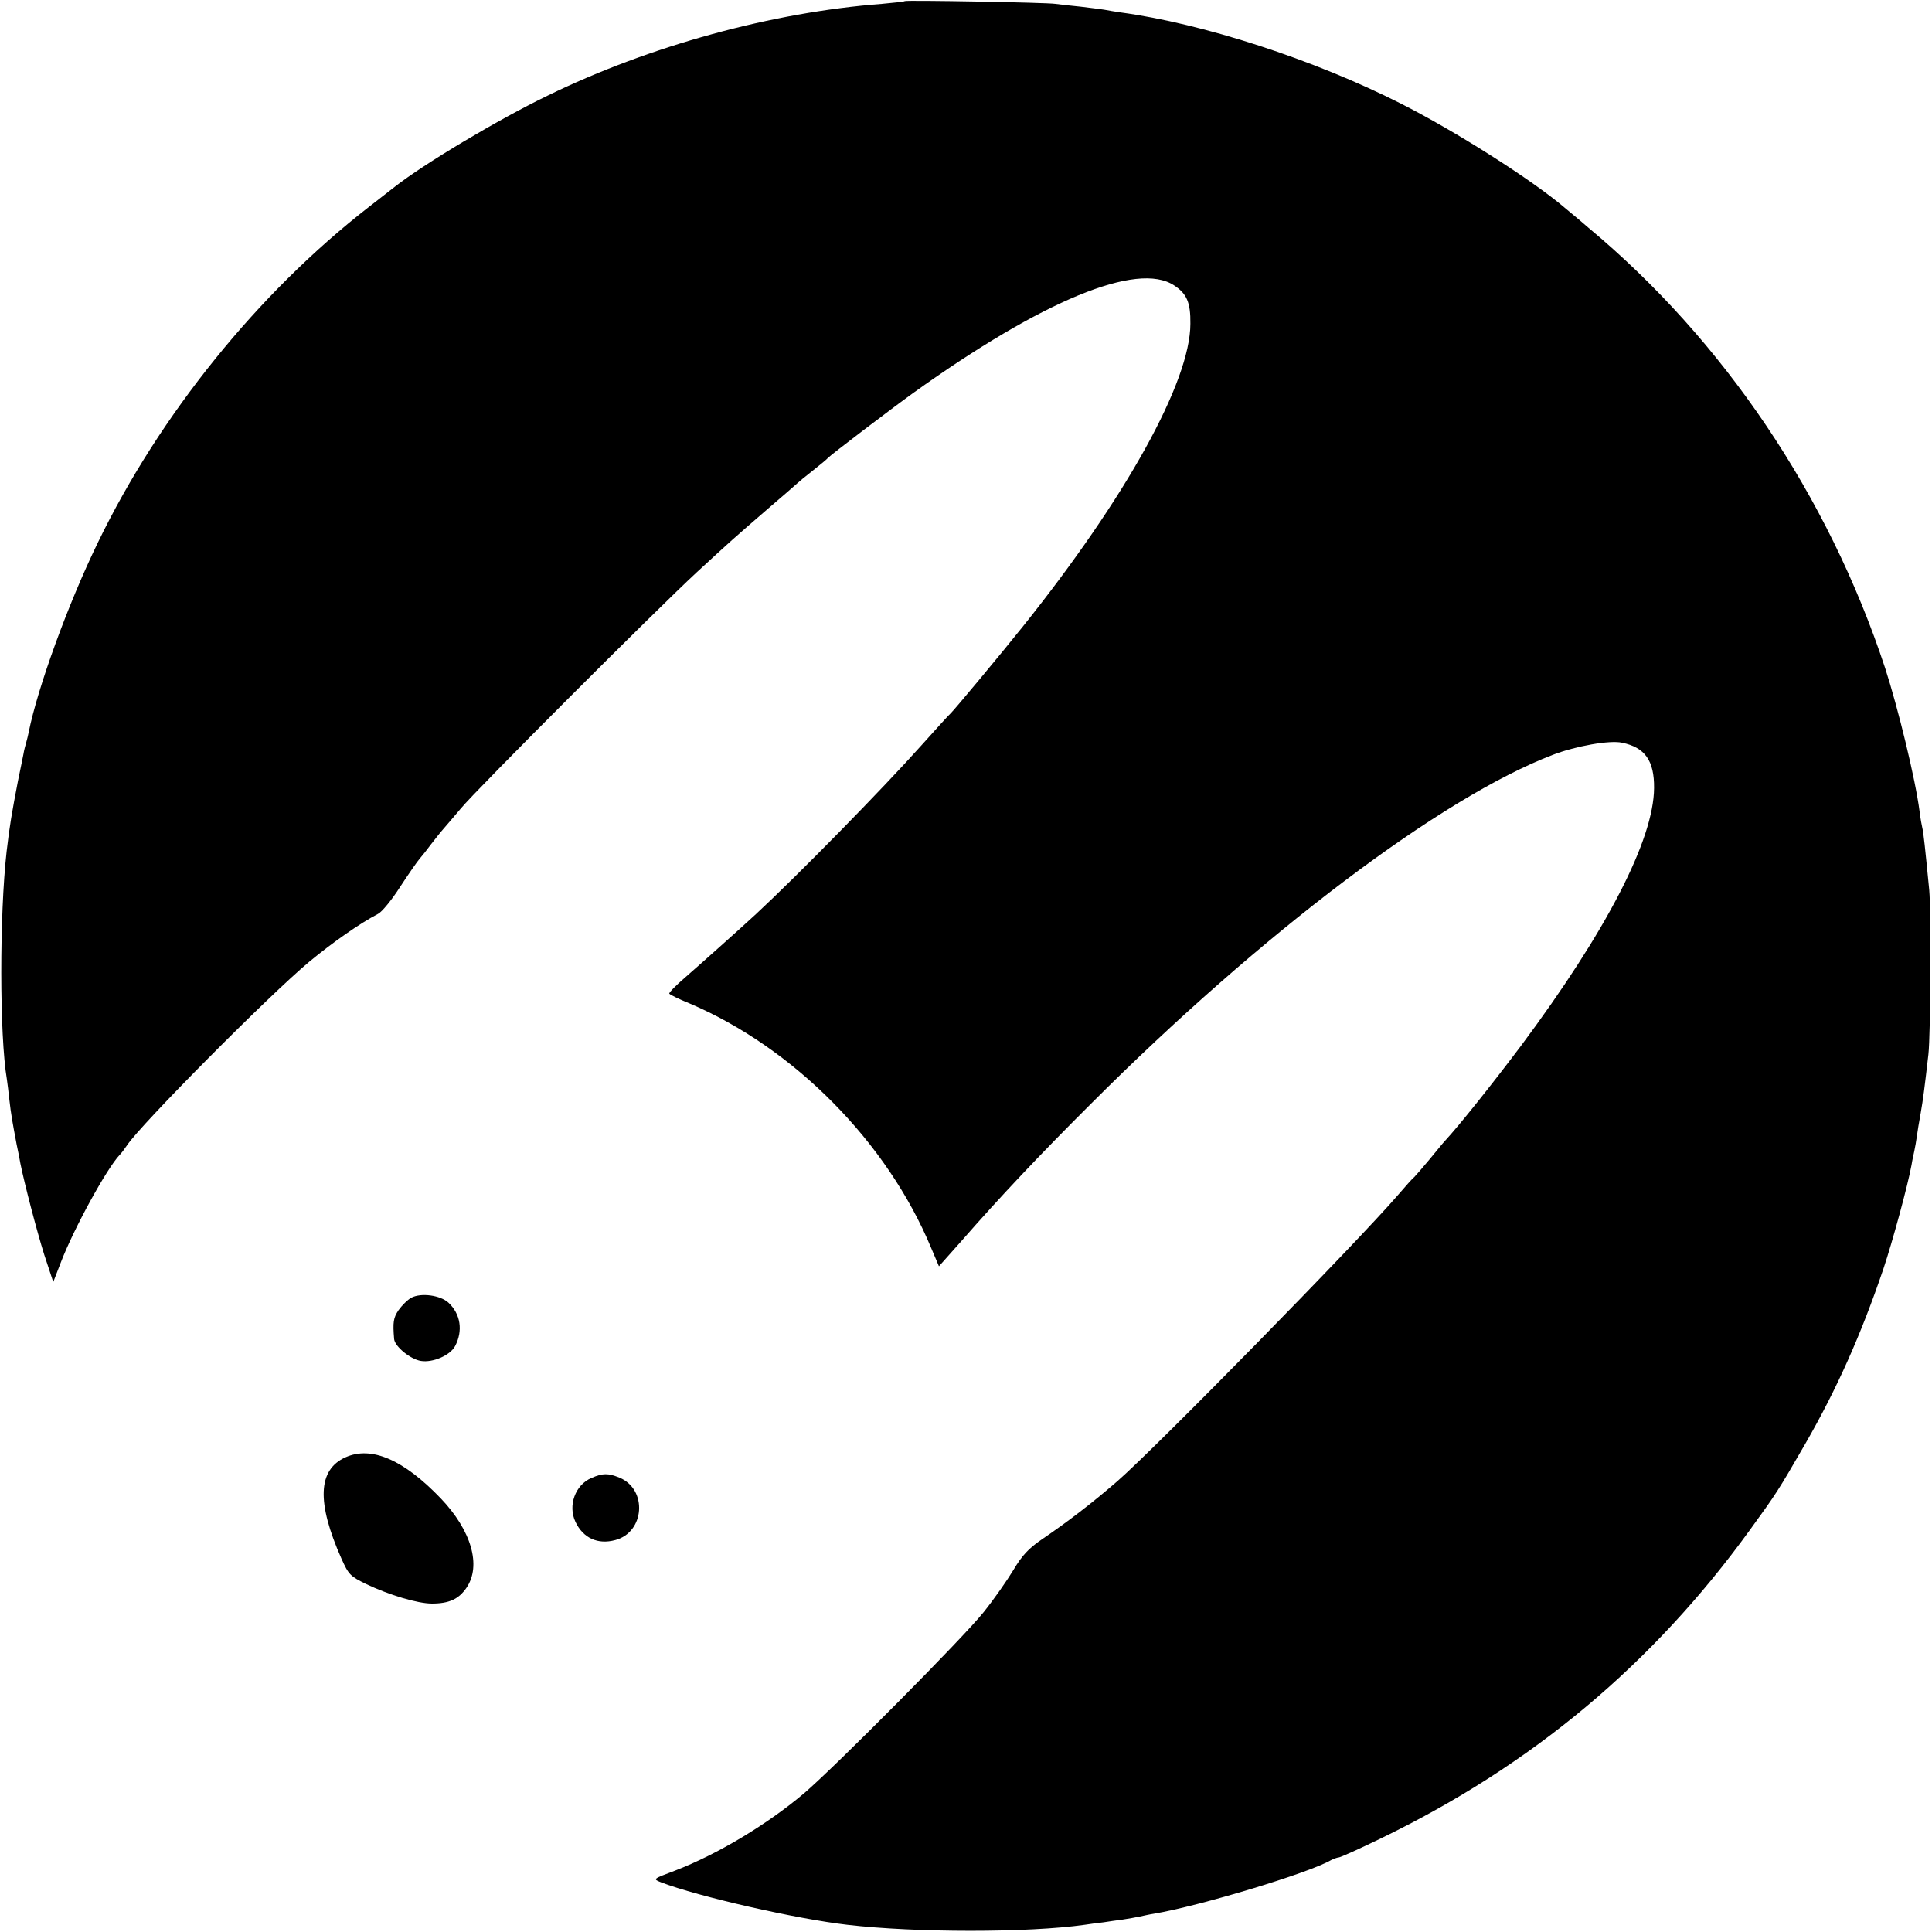 <?xml version="1.0" standalone="no"?>
<!DOCTYPE svg PUBLIC "-//W3C//DTD SVG 20010904//EN"
 "http://www.w3.org/TR/2001/REC-SVG-20010904/DTD/svg10.dtd">
<svg version="1.0" xmlns="http://www.w3.org/2000/svg"
 width="700pt" height="700pt" viewBox="0 0 700 700"
 preserveAspectRatio="xMidYMid meet">
<g transform="translate(0,700) scale(0.1,-0.1)"
fill="#000000" stroke="none">
<path d="M3278 6996 c-1 -2 -39 -6 -83 -10 -396 -30 -841 -152 -1210 -332
-180 -87 -448 -247 -555 -331 -8 -6 -51 -40 -95 -74 -400 -311 -756 -752 -980
-1214 -109 -224 -219 -528 -251 -688 -2 -10 -6 -27 -9 -37 -3 -10 -8 -29 -10
-42 -3 -13 -11 -57 -20 -98 -22 -115 -30 -160 -41 -255 -26 -230 -26 -667 1
-826 2 -13 6 -46 9 -74 6 -53 11 -80 26 -160 6 -27 12 -59 14 -71 14 -70 59
-243 86 -329 l33 -100 27 70 c47 123 167 342 214 391 6 6 18 22 26 34 50 76
518 547 660 665 86 71 183 139 250 174 14 7 50 51 80 98 30 46 62 92 70 101 8
9 27 33 41 52 15 19 35 45 45 56 11 12 39 46 64 75 55 67 705 717 855 856 126
116 126 116 260 232 55 47 102 88 105 91 3 3 28 24 55 45 28 22 52 42 55 46
10 11 228 177 310 236 466 334 811 477 944 389 46 -30 60 -62 59 -139 0 -210
-234 -631 -607 -1097 -84 -105 -249 -303 -262 -315 -6 -5 -53 -57 -105 -115
-141 -158 -448 -471 -600 -612 -64 -59 -193 -174 -256 -229 -34 -29 -60 -56
-58 -59 2 -4 35 -20 72 -35 379 -161 717 -502 877 -887 l28 -66 81 91 c139
159 282 311 473 501 614 614 1267 1107 1670 1261 83 32 207 54 251 44 83 -17
117 -65 116 -164 -1 -187 -172 -518 -482 -934 -103 -137 -224 -289 -276 -345
-6 -6 -30 -36 -55 -66 -25 -30 -50 -59 -56 -65 -7 -5 -33 -35 -59 -65 -150
-174 -878 -916 -1017 -1037 -91 -79 -180 -147 -274 -211 -48 -33 -71 -58 -102
-110 -23 -38 -71 -107 -108 -153 -73 -92 -536 -558 -649 -655 -133 -113 -314
-222 -470 -282 -80 -30 -80 -30 -50 -42 135 -52 492 -133 675 -154 249 -29
655 -29 860 0 19 3 50 7 68 9 17 3 49 7 70 10 20 3 48 8 62 11 14 3 36 8 50
10 167 28 563 148 642 194 10 5 23 10 28 10 6 0 75 31 153 69 547 265 983 629
1336 1116 98 135 102 141 202 314 114 198 202 395 283 634 32 95 89 304 102
377 2 14 7 36 10 50 3 14 7 37 9 52 2 15 8 53 14 85 9 52 13 83 28 213 8 70
10 517 3 595 -15 154 -21 210 -25 225 -2 8 -7 35 -10 60 -15 117 -78 375 -125
520 -206 624 -585 1187 -1075 1595 -32 28 -70 59 -83 70 -120 103 -401 281
-597 380 -314 159 -717 290 -1015 330 -19 3 -46 7 -60 10 -13 2 -52 7 -86 11
-33 3 -74 8 -90 10 -32 5 -540 14 -546 10z"/>
<path d="M1490 2298 c-13 -7 -34 -28 -46 -45 -19 -28 -21 -44 -16 -105 3 -27
59 -73 97 -79 43 -7 106 20 124 54 29 55 20 116 -24 157 -29 27 -99 37 -135
18z"/>
<path d="M1252 1720 c-101 -45 -105 -164 -15 -367 26 -58 32 -64 89 -92 84
-40 187 -71 239 -71 62 0 97 16 125 57 55 80 18 208 -93 324 -134 140 -251
191 -345 149z"/>
<path d="M2143 1645 c-59 -25 -86 -100 -58 -159 28 -59 81 -83 144 -66 107 28
118 183 16 226 -42 17 -61 17 -102 -1z"/>
</g>
</svg>
